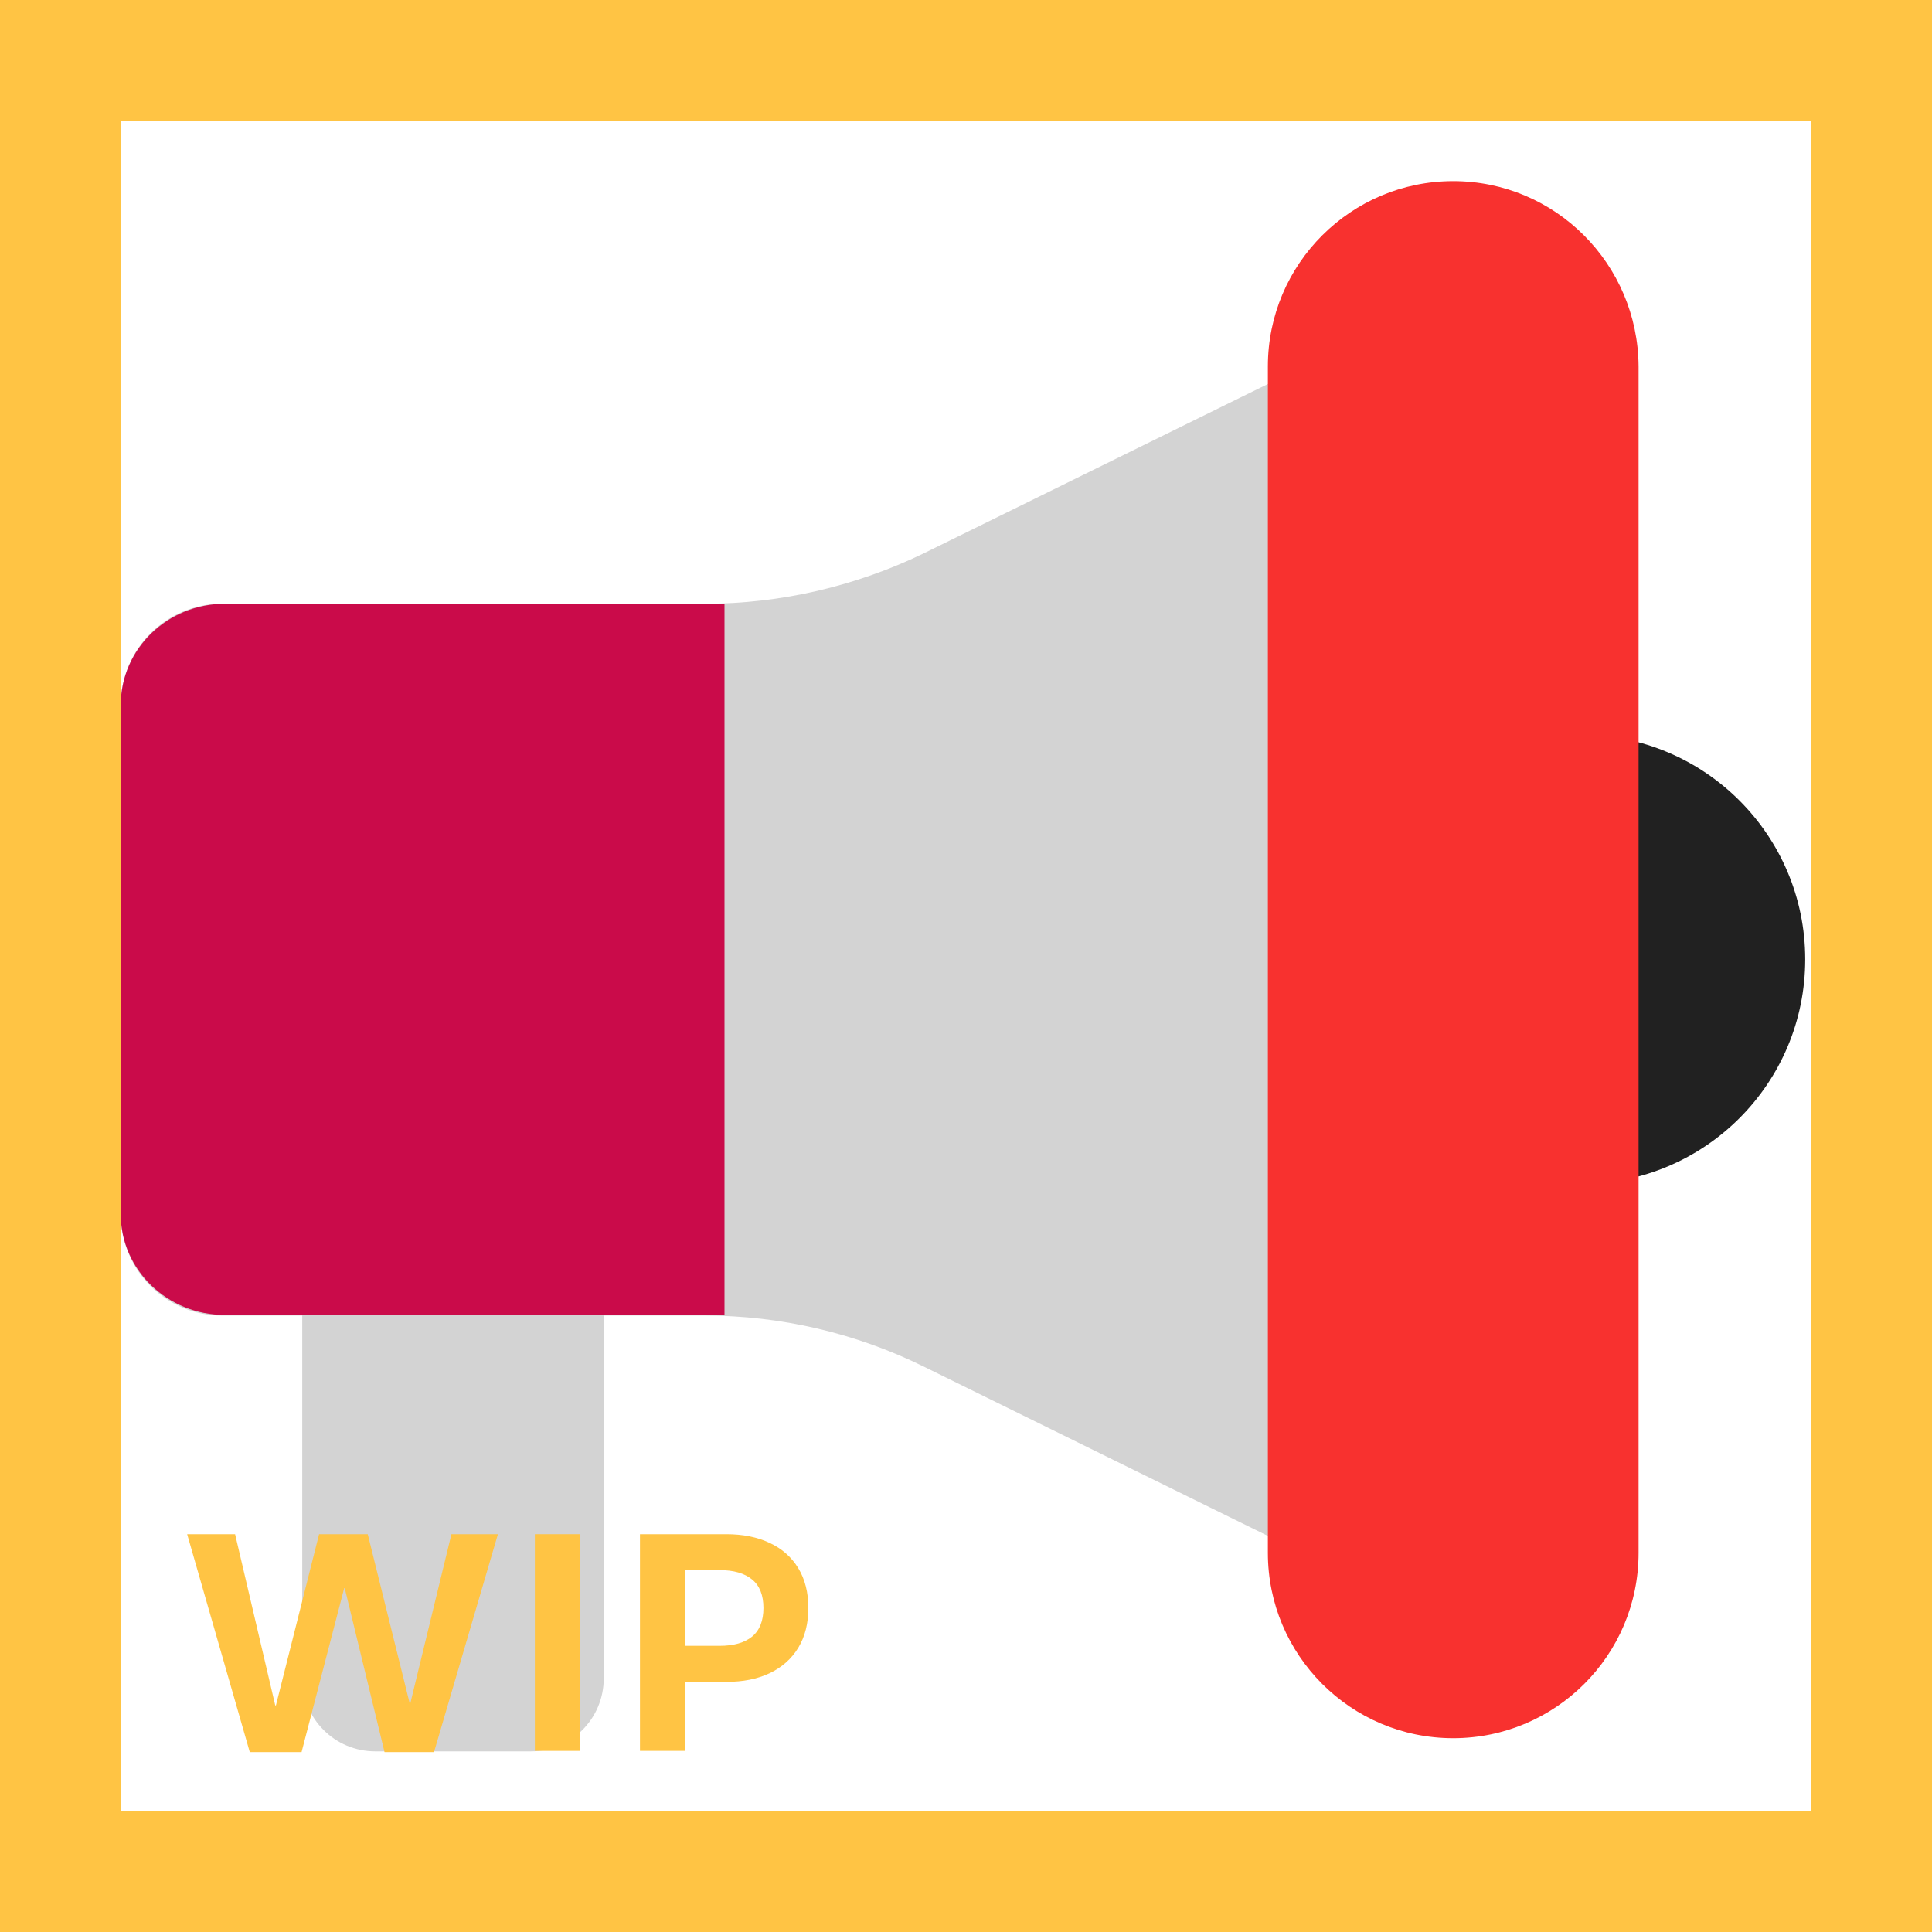 <svg width="32" height="32" viewBox="0 0 32 32" fill="none" xmlns="http://www.w3.org/2000/svg">
<path d="M26.18 19.61C28.235 19.61 29.9 17.945 29.9 15.89C29.9 13.835 28.235 12.17 26.18 12.17C24.125 12.17 22.46 13.835 22.46 15.89C22.46 17.945 24.125 19.61 26.18 19.61Z" fill="#212121"/>
<path d="M8.79 29.008H6.216C5.546 29.008 5.006 28.468 5.006 27.798V19.89L10 19.89V27.798C10 28.468 9.46 29.008 8.79 29.008Z" fill="#D3D3D3"/>
<path d="M11.68 10H3.68C2.75 10 2 10.75 2 11.68V20.11C2 21.04 2.75 21.79 3.68 21.79H11.68C12.93 21.79 14.17 22.08 15.29 22.63L21.55 25.71V6.09L15.29 9.17C14.17 9.71 12.93 10 11.68 10Z" fill="#D3D3D3"/>
<path d="M24.07 3C22.38 3 21 4.37 21 6.07V25.72C21 27.41 22.37 28.79 24.07 28.79C25.76 28.79 27.14 27.42 27.14 25.72V6.07C27.13 4.37 25.76 3 24.07 3Z" fill="#F8312F"/>
<path d="M3.727 10H12V21.78H3.727C2.771 21.78 2 21.03 2 20.11V11.68C2 10.75 2.771 10 3.727 10Z" fill="#CA0B4A"/>
<path d="M4.995 29.02H4.137L3.1 25.411H3.894L4.559 28.247H4.57L5.285 25.411H6.091L6.785 28.209H6.797L7.477 25.411H8.247L7.189 29.02H6.369L5.71 26.305H5.701L4.995 29.02Z" fill="#FFC444"/>
<path d="M9.604 29H8.859V25.411H9.604V29Z" fill="#FFC444"/>
<path d="M10.6 29V25.411H12.032C12.306 25.411 12.544 25.459 12.747 25.555C12.952 25.65 13.11 25.79 13.222 25.974C13.333 26.157 13.389 26.377 13.389 26.633C13.389 26.889 13.333 27.108 13.222 27.292C13.11 27.476 12.952 27.616 12.747 27.714C12.544 27.81 12.306 27.857 12.032 27.857H11.347V29H10.6ZM11.918 27.26C12.152 27.26 12.332 27.209 12.457 27.107C12.582 27.004 12.645 26.846 12.645 26.633C12.645 26.42 12.582 26.263 12.457 26.161C12.332 26.058 12.152 26.006 11.918 26.006H11.347V27.26H11.918Z" fill="#FFC444"/>
<path d="M0 0V-2H-2V0H0ZM32 0H34V-2H32V0ZM32 32V34H34V32H32ZM0 32H-2V34H0V32ZM0 2H32V-2H0V2ZM30 0V32H34V0H30ZM32 30H0V34H32V30ZM2 32V0H-2V32H2Z" fill="#FFC444"/>
</svg>
